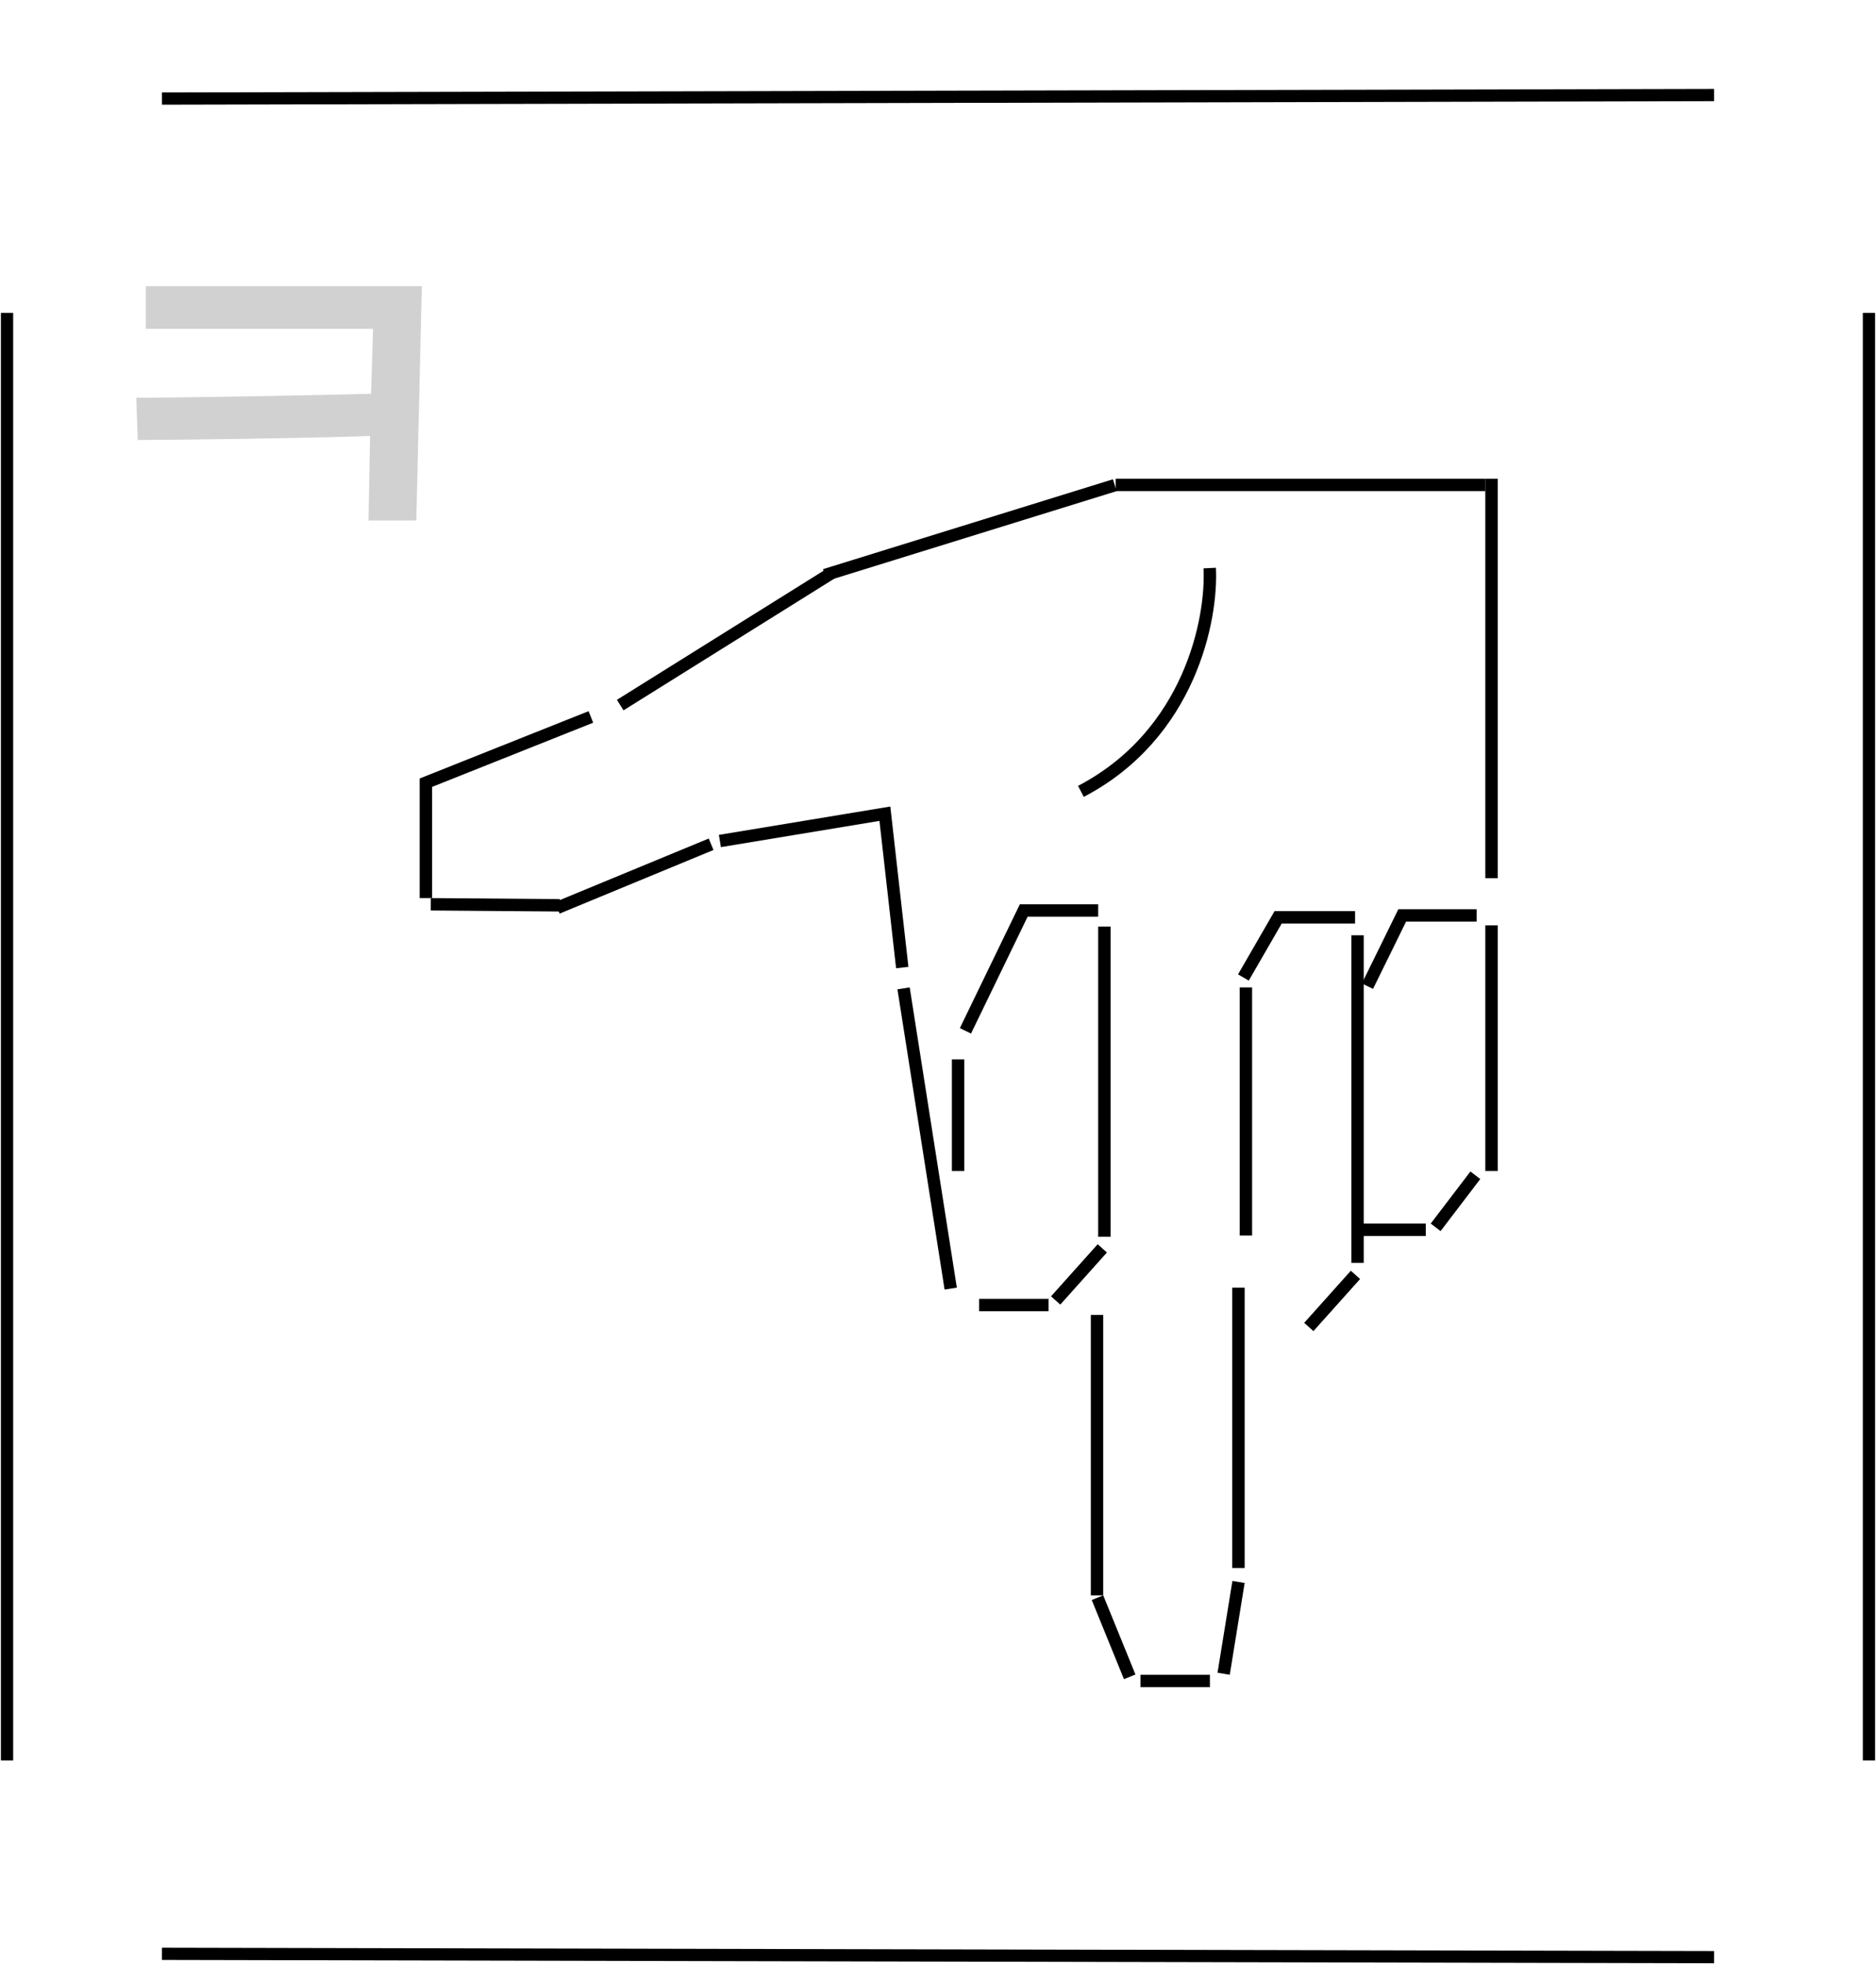 <svg width="533" height="558" viewBox="0 0 533 558" fill="none" xmlns="http://www.w3.org/2000/svg">
<path d="M38.713 113.002C49.57 113.002 91.425 112.288 105.424 111.859L105.996 93.431H41.427V81.289H119.852L118.281 147.858H104.71L105.139 123.859C90.425 124.43 49.141 125.001 39.142 125.001L38.713 113.002Z" fill="#D1D1D1"/>
<path d="M121 255.132V222.353L167.877 203.672" stroke="black" stroke-width="3.525"/>
<path d="M388.518 280.156L398.386 260.066H419.534" stroke="black" stroke-width="3.525"/>
<path d="M353.271 277.689L363.14 260.596H384.993" stroke="black" stroke-width="3.525"/>
<path d="M312.008 258.656H290.861L274.295 292.845" stroke="black" stroke-width="3.525"/>
<line x1="423.764" y1="262.886" x2="423.764" y2="332.673" stroke="black" stroke-width="3.525"/>
<line x1="423.764" y1="136" x2="423.764" y2="249.492" stroke="black" stroke-width="3.525"/>
<line x1="316.971" y1="137.76" x2="422.004" y2="137.76" stroke="black" stroke-width="3.525"/>
<line y1="-1.762" x2="86.234" y2="-1.762" transform="matrix(-0.955 0.296 0.296 0.955 317.24 139.525)" stroke="black" stroke-width="3.525"/>
<path d="M256.345 274.869L251.41 231.164L204.533 238.918" stroke="black" stroke-width="3.525"/>
<line x1="311.681" y1="453.214" x2="311.681" y2="373.558" stroke="black" stroke-width="3.525"/>
<line x1="351.861" y1="445.46" x2="351.861" y2="365.804" stroke="black" stroke-width="3.525"/>
<line x1="270.113" y1="366.078" x2="256.719" y2="280.782" stroke="black" stroke-width="3.525"/>
<line x1="236.131" y1="162.872" x2="176.214" y2="200.305" stroke="black" stroke-width="3.525"/>
<line x1="202.035" y1="239.842" x2="158.33" y2="257.907" stroke="black" stroke-width="3.525"/>
<line y1="-1.762" x2="19.738" y2="-1.762" transform="matrix(1 -8.74227e-08 -8.74227e-08 -1 385.346 347.6)" stroke="black" stroke-width="3.525"/>
<line y1="-1.762" x2="19.738" y2="-1.762" transform="matrix(1 -8.74227e-08 -8.74227e-08 -1 324.018 475.772)" stroke="black" stroke-width="3.525"/>
<line y1="-1.762" x2="18.61" y2="-1.762" transform="matrix(0.606 -0.795 -0.795 -0.606 406.492 347.6)" stroke="black" stroke-width="3.525"/>
<line y1="-1.762" x2="19.868" y2="-1.762" transform="matrix(0.667 -0.745 -0.745 -0.667 370.543 375.797)" stroke="black" stroke-width="3.525"/>
<line x1="385.699" y1="358.755" x2="385.699" y2="265.705" stroke="black" stroke-width="3.525"/>
<line x1="353.976" y1="351.001" x2="353.976" y2="280.509" stroke="black" stroke-width="3.525"/>
<line y1="-1.762" x2="19.738" y2="-1.762" transform="matrix(1 -8.74227e-08 -8.74227e-08 -1 278.172 368.973)" stroke="black" stroke-width="3.525"/>
<line y1="-1.762" x2="19.868" y2="-1.762" transform="matrix(0.667 -0.745 -0.745 -0.667 298.615 368.269)" stroke="black" stroke-width="3.525"/>
<line y1="-1.762" x2="88.115" y2="-1.762" transform="matrix(-4.37114e-08 -1 -1 4.37114e-08 312.008 351.35)" stroke="black" stroke-width="3.525"/>
<line y1="-1.762" x2="36.656" y2="-1.762" transform="matrix(1 0.008 0.008 -1 122.41 255.132)" stroke="black" stroke-width="3.525"/>
<line x1="272.206" y1="332.673" x2="272.206" y2="300.951" stroke="black" stroke-width="3.525"/>
<line y1="-1.762" x2="24.284" y2="-1.762" transform="matrix(0.377 0.926 0.926 -0.377 313.443 453.214)" stroke="black" stroke-width="3.525"/>
<line y1="-1.762" x2="26.423" y2="-1.762" transform="matrix(-0.16 0.987 0.987 0.16 353.623 449.69)" stroke="black" stroke-width="3.525"/>
<path d="M343.7 161.377C344.437 175.765 338.148 208.597 307.1 224.82" stroke="black" stroke-width="3.525"/>
<path d="M2 88.882V294.496V500.111" stroke="black" stroke-width="3.48"/>
<path d="M487 556L266.5 555.526L46 555.051" stroke="black" stroke-width="3.48"/>
<path d="M531 88.882V294.496V500.111" stroke="black" stroke-width="3.48"/>
<path d="M487 27L266.5 27.5L46 28" stroke="black" stroke-width="3.48"/>
</svg>

